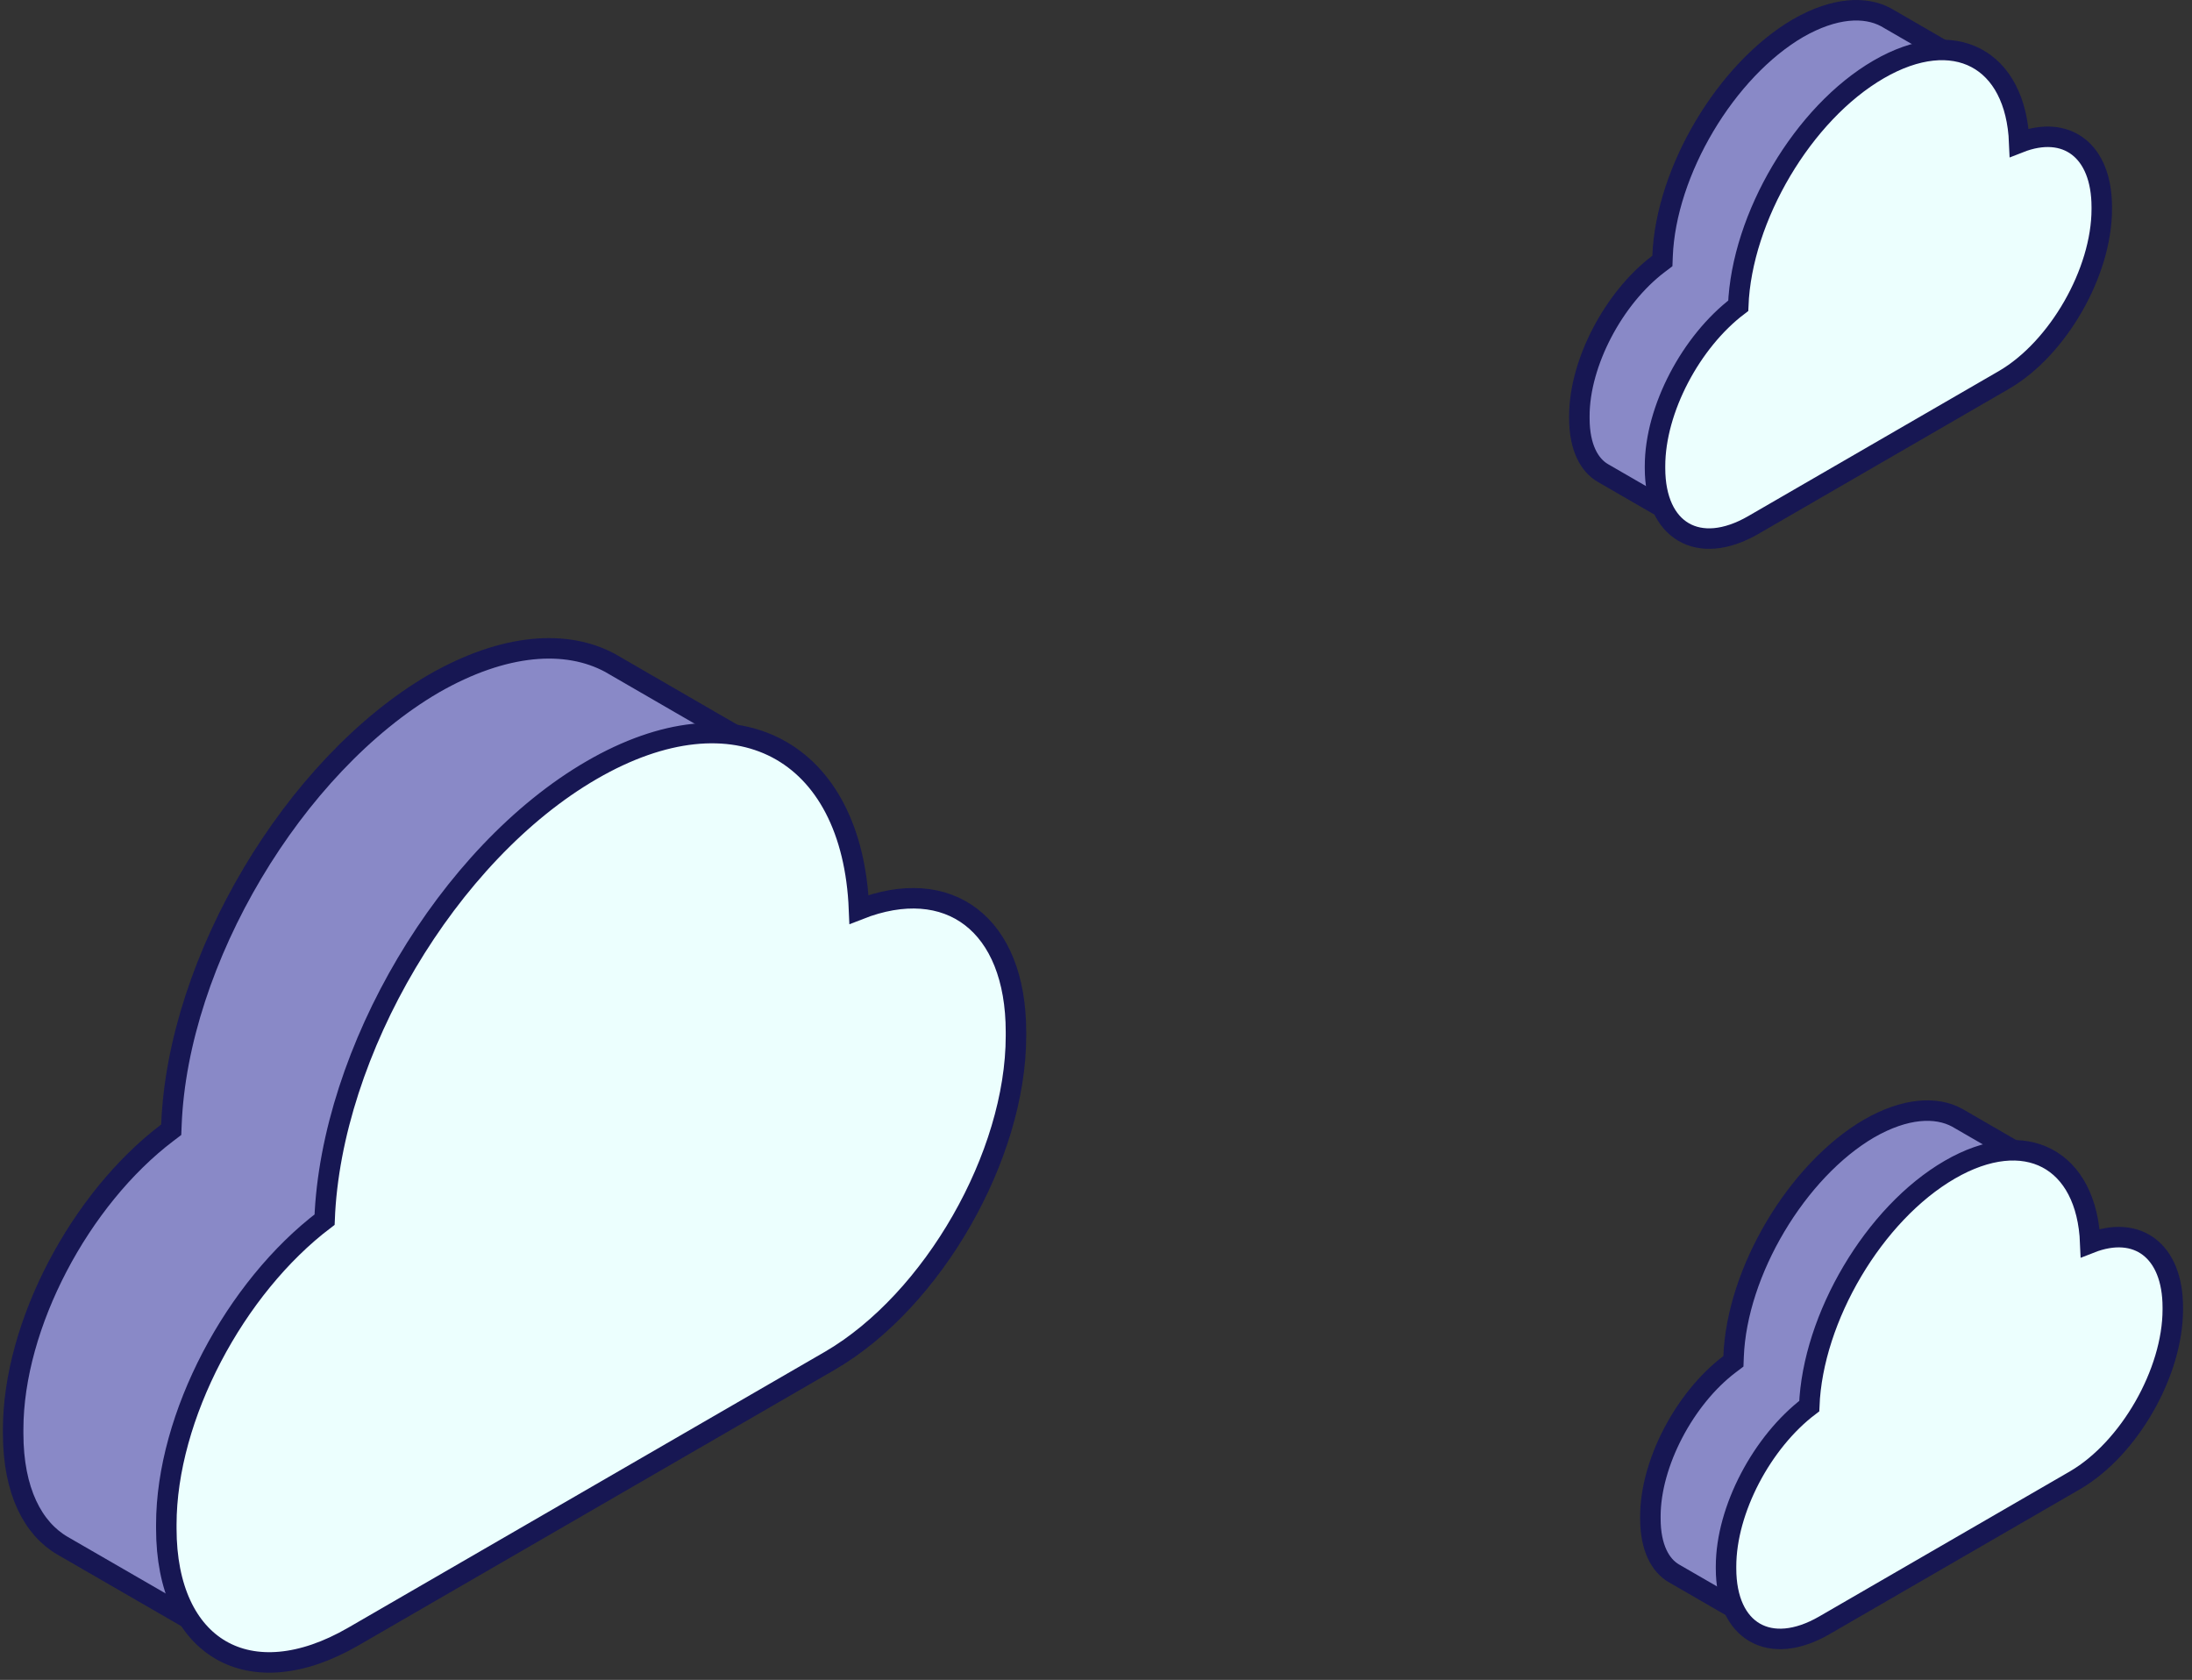 <svg width="214" height="164" viewBox="0 0 214 164" fill="none" xmlns="http://www.w3.org/2000/svg">
<rect x="0" y="0" width="214" height="164" fill="#333333" stroke="none"/>
<path d="M66.912 79.626V81.094L68.277 80.557C72.42 78.929 75.89 79.323 78.291 81.153C80.711 82.997 82.296 86.488 82.235 91.574L82.235 91.574V91.586V91.84C82.235 97.475 80.247 103.761 77.003 109.375C73.759 114.989 69.312 119.839 64.494 122.657L64.414 122.704L64.344 122.765L21.571 159.831L20.137 159.004C18.887 158.282 17.185 157.3 15.38 156.258C11.771 154.175 7.751 151.853 6.106 150.9C3.232 149.234 1.285 145.578 1.285 139.933V139.551C1.285 129.334 7.825 117.023 16.339 110.577L16.716 110.291L16.735 109.818C17.043 101.815 20.015 93.038 24.652 85.243C29.289 77.448 35.541 70.718 42.325 66.751C49.238 62.783 55.303 62.412 59.571 64.723L73.471 72.766L67.214 74.861L66.457 75.115L66.537 75.909C66.586 76.406 66.647 76.865 66.706 77.302C66.813 78.106 66.912 78.841 66.912 79.626Z" fill="#8989C7" stroke="#171753" stroke-width="2"/>
<path d="M83.864 88.787C83.231 73.138 71.833 67.031 57.776 75.174C43.718 83.316 32.321 102.655 31.688 119.067C22.949 125.683 16.237 138.279 16.237 148.839V149.22C16.237 160.925 24.342 165.633 34.474 159.78L81.078 132.808C91.082 126.955 99.187 112.833 99.187 101.128V100.746C99.187 90.186 92.602 85.352 83.864 88.787Z" fill="#ECFFFE" stroke="#171753" stroke-width="2"/>
<path d="M194.681 116.533V118.001L196.047 117.464C198.117 116.65 199.756 116.879 200.851 117.713C201.965 118.562 202.769 120.228 202.738 122.81H202.738V122.822V122.955C202.738 125.815 201.726 129.038 200.05 131.938C198.375 134.837 196.09 137.319 193.644 138.749L193.564 138.796L193.494 138.857L171.259 158.125L170.798 157.859L168.297 156.415C166.399 155.32 164.286 154.1 163.421 153.598C162.109 152.838 161.123 151.112 161.123 148.242V148.041C161.123 142.832 164.481 136.493 168.85 133.185L169.228 132.899L169.246 132.426C169.405 128.315 170.935 123.776 173.343 119.729C175.75 115.682 178.984 112.21 182.465 110.174C186.015 108.137 189.018 108.006 191.064 109.111L197.457 112.81L195.164 113.578L194.407 113.832L194.486 114.625C194.516 114.925 194.55 115.18 194.582 115.415C194.635 115.813 194.681 116.149 194.681 116.533Z" fill="#8989C7" stroke="#171753" stroke-width="2"/>
<path d="M204.068 121.35C203.735 113.122 197.742 109.911 190.35 114.192C182.959 118.473 176.966 128.642 176.633 137.271C172.039 140.75 168.51 147.372 168.51 152.925V153.126C168.51 159.28 172.771 161.755 178.098 158.678L202.603 144.496C207.863 141.419 212.125 133.993 212.125 127.839V127.638C212.125 122.086 208.662 119.544 204.068 121.35Z" fill="#ECFFFE" stroke="#171753" stroke-width="2"/>
<path d="M187.747 9.113V10.581L189.113 10.044C191.184 9.23 192.823 9.458 193.918 10.293C195.031 11.142 195.835 12.807 195.804 15.389H195.804V15.401V15.535C195.804 18.395 194.792 21.618 193.117 24.517C191.441 27.416 189.157 29.898 186.711 31.329L186.631 31.376L186.561 31.436L164.326 50.705L163.865 50.439L161.364 48.995C159.466 47.9 157.352 46.679 156.488 46.178C155.175 45.417 154.189 43.692 154.189 40.822V40.621C154.189 35.412 157.547 29.073 161.917 25.765L162.294 25.479L162.312 25.006C162.471 20.894 164.002 16.356 166.409 12.308C168.816 8.261 172.05 4.789 175.531 2.753C179.081 0.717 182.084 0.586 184.13 1.69L190.523 5.39L188.23 6.158L187.473 6.411L187.552 7.205C187.582 7.504 187.617 7.76 187.648 7.994C187.702 8.392 187.747 8.728 187.747 9.113Z" fill="#8989C7" stroke="#171753" stroke-width="2"/>
<path d="M197.134 13.93C196.801 5.701 190.808 2.49 183.417 6.772C176.026 11.053 170.033 21.221 169.7 29.851C165.105 33.329 161.576 39.952 161.576 45.505V45.705C161.576 51.86 165.838 54.335 171.165 51.258L195.669 37.076C200.929 33.998 205.191 26.573 205.191 20.418V20.218C205.191 14.665 201.728 12.123 197.134 13.93Z" fill="#ECFFFE" stroke="#171753" stroke-width="2"/>
</svg>
